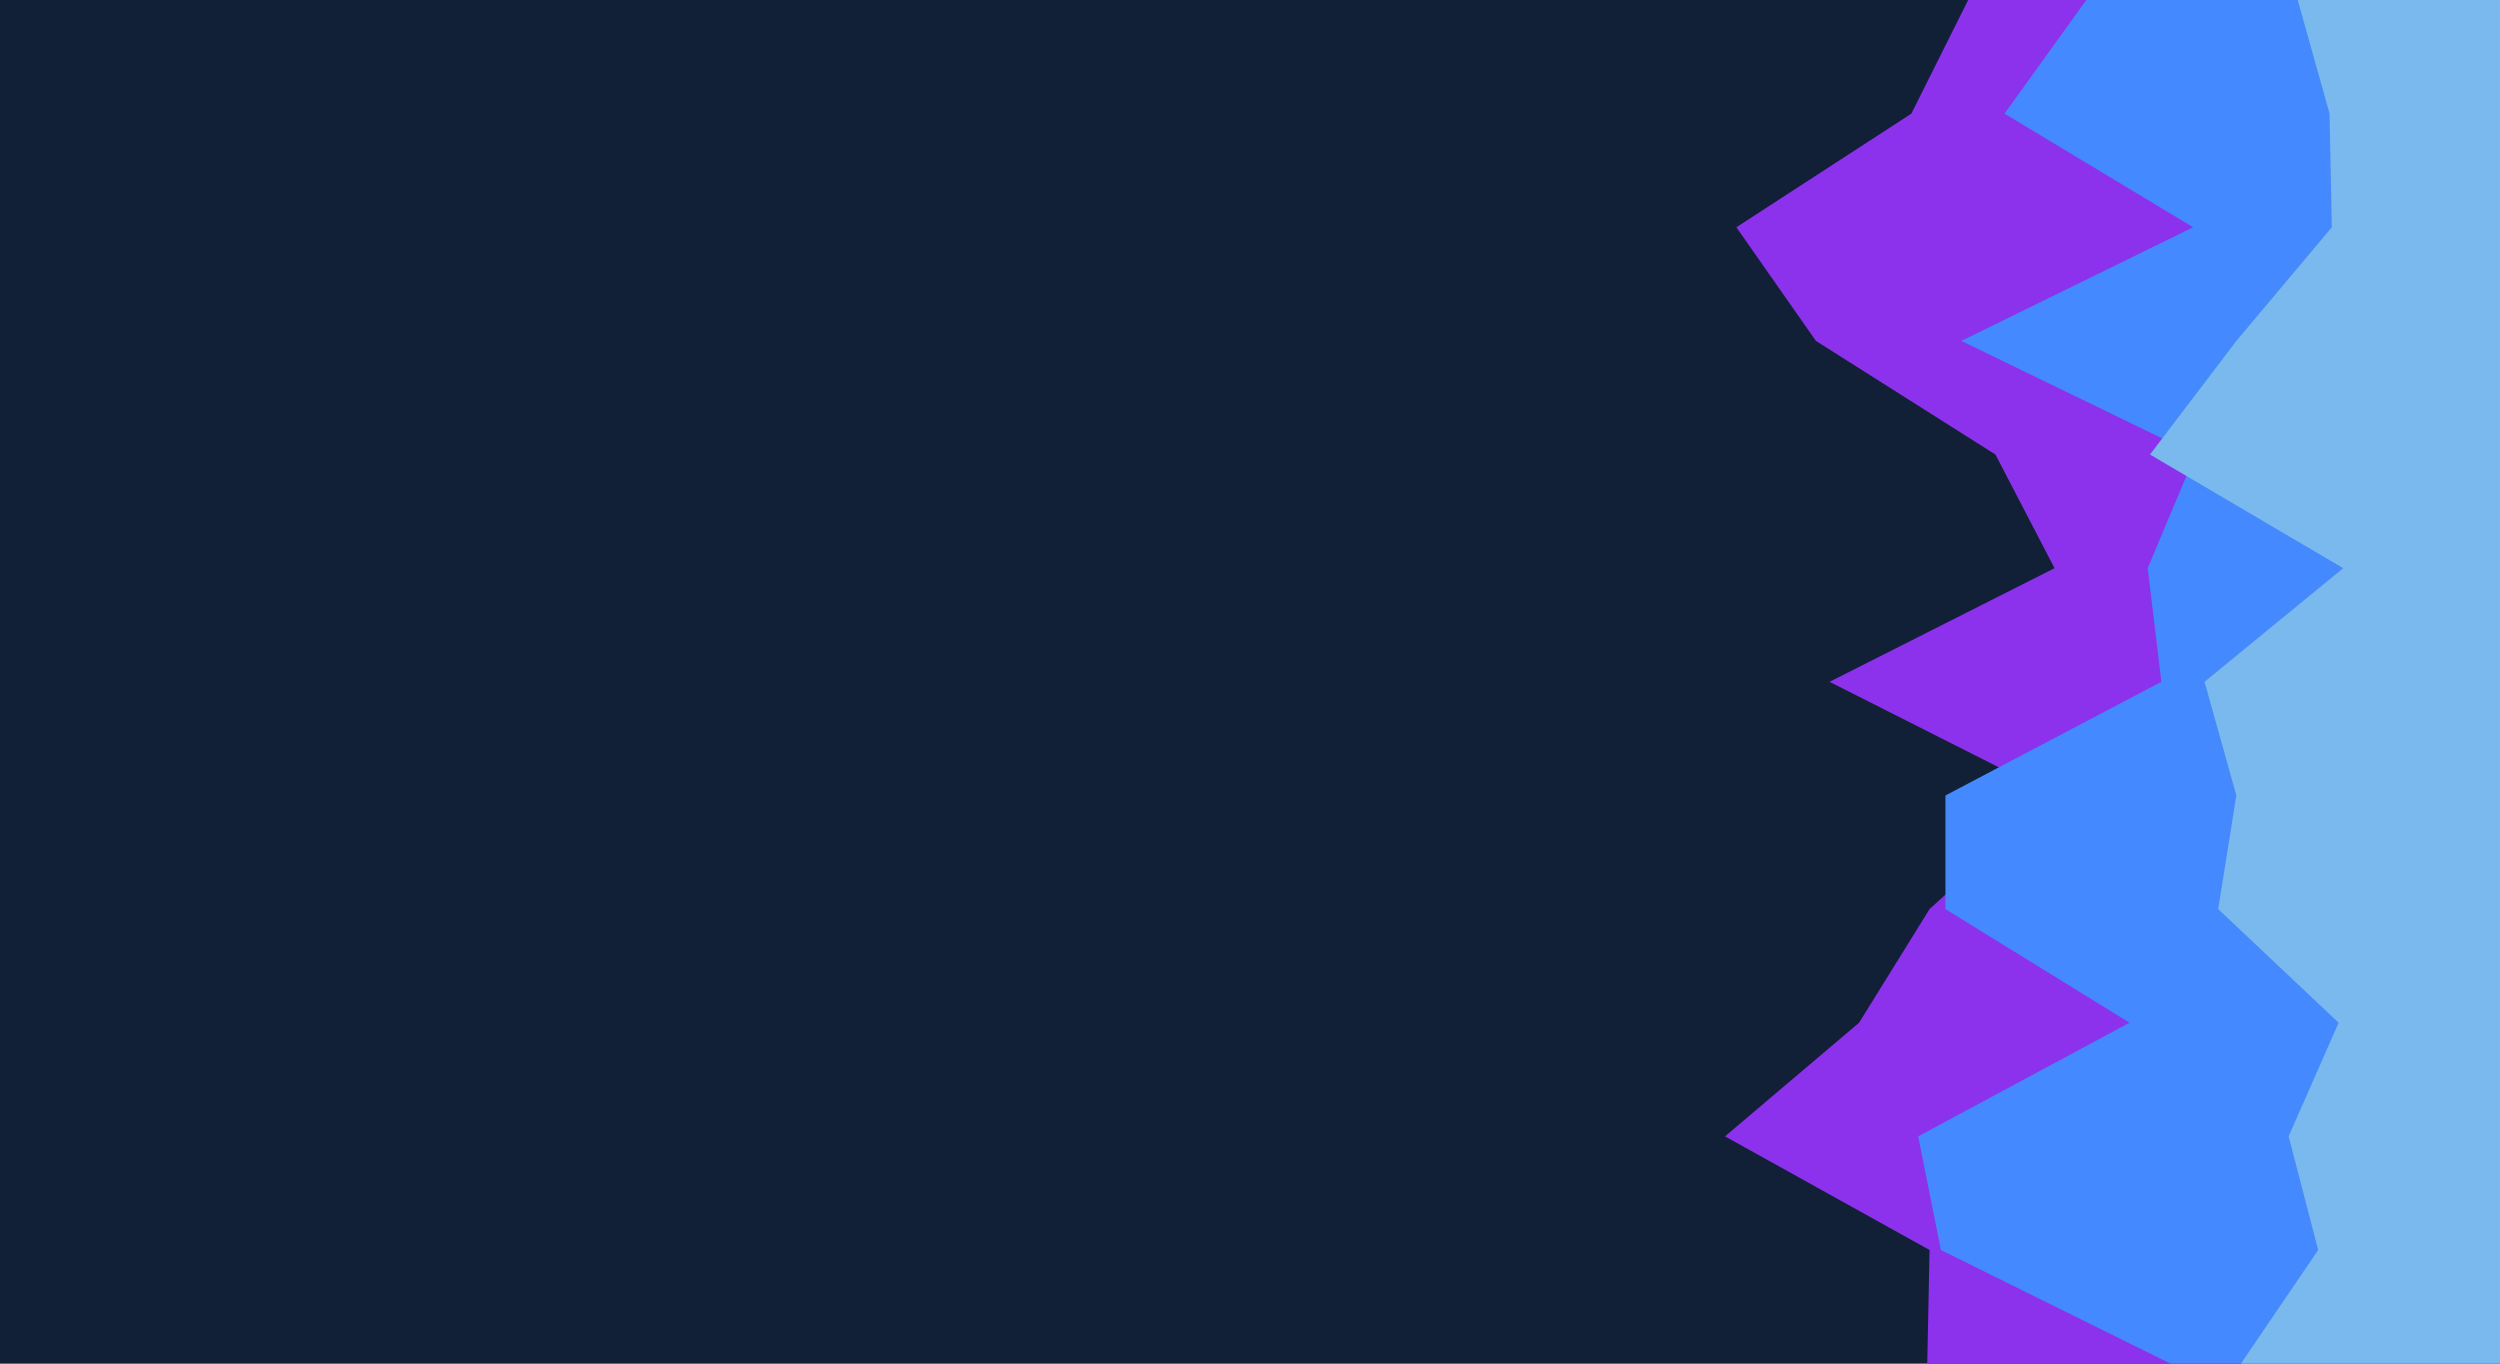 <svg id="visual" viewBox="0 0 1100 600" width="1100" height="600" xmlns="http://www.w3.org/2000/svg" xmlns:xlink="http://www.w3.org/1999/xlink" version="1.1"><rect x="0" y="0" width="1100" height="600" fill="#112036"></rect><path d="M848 600L849 550L759 500L818 450L849 400L904 350L805 300L904 250L878 200L799 150L764 100L841 50L866 0L1100 0L1100 50L1100 100L1100 150L1100 200L1100 250L1100 300L1100 350L1100 400L1100 450L1100 500L1100 550L1100 600Z" fill="#8c32ec"></path><path d="M955 600L854 550L844 500L937 450L856 400L856 350L951 300L945 250L966 200L863 150L965 100L882 50L918 0L1100 0L1100 50L1100 100L1100 150L1100 200L1100 250L1100 300L1100 350L1100 400L1100 450L1100 500L1100 550L1100 600Z" fill="#4489ff"></path><path d="M986 600L1020 550L1007 500L1029 450L976 400L984 350L970 300L1031 250L946 200L984 150L1026 100L1025 50L1011 0L1100 0L1100 50L1100 100L1100 150L1100 200L1100 250L1100 300L1100 350L1100 400L1100 450L1100 500L1100 550L1100 600Z" fill="#7ab9ed"></path></svg>